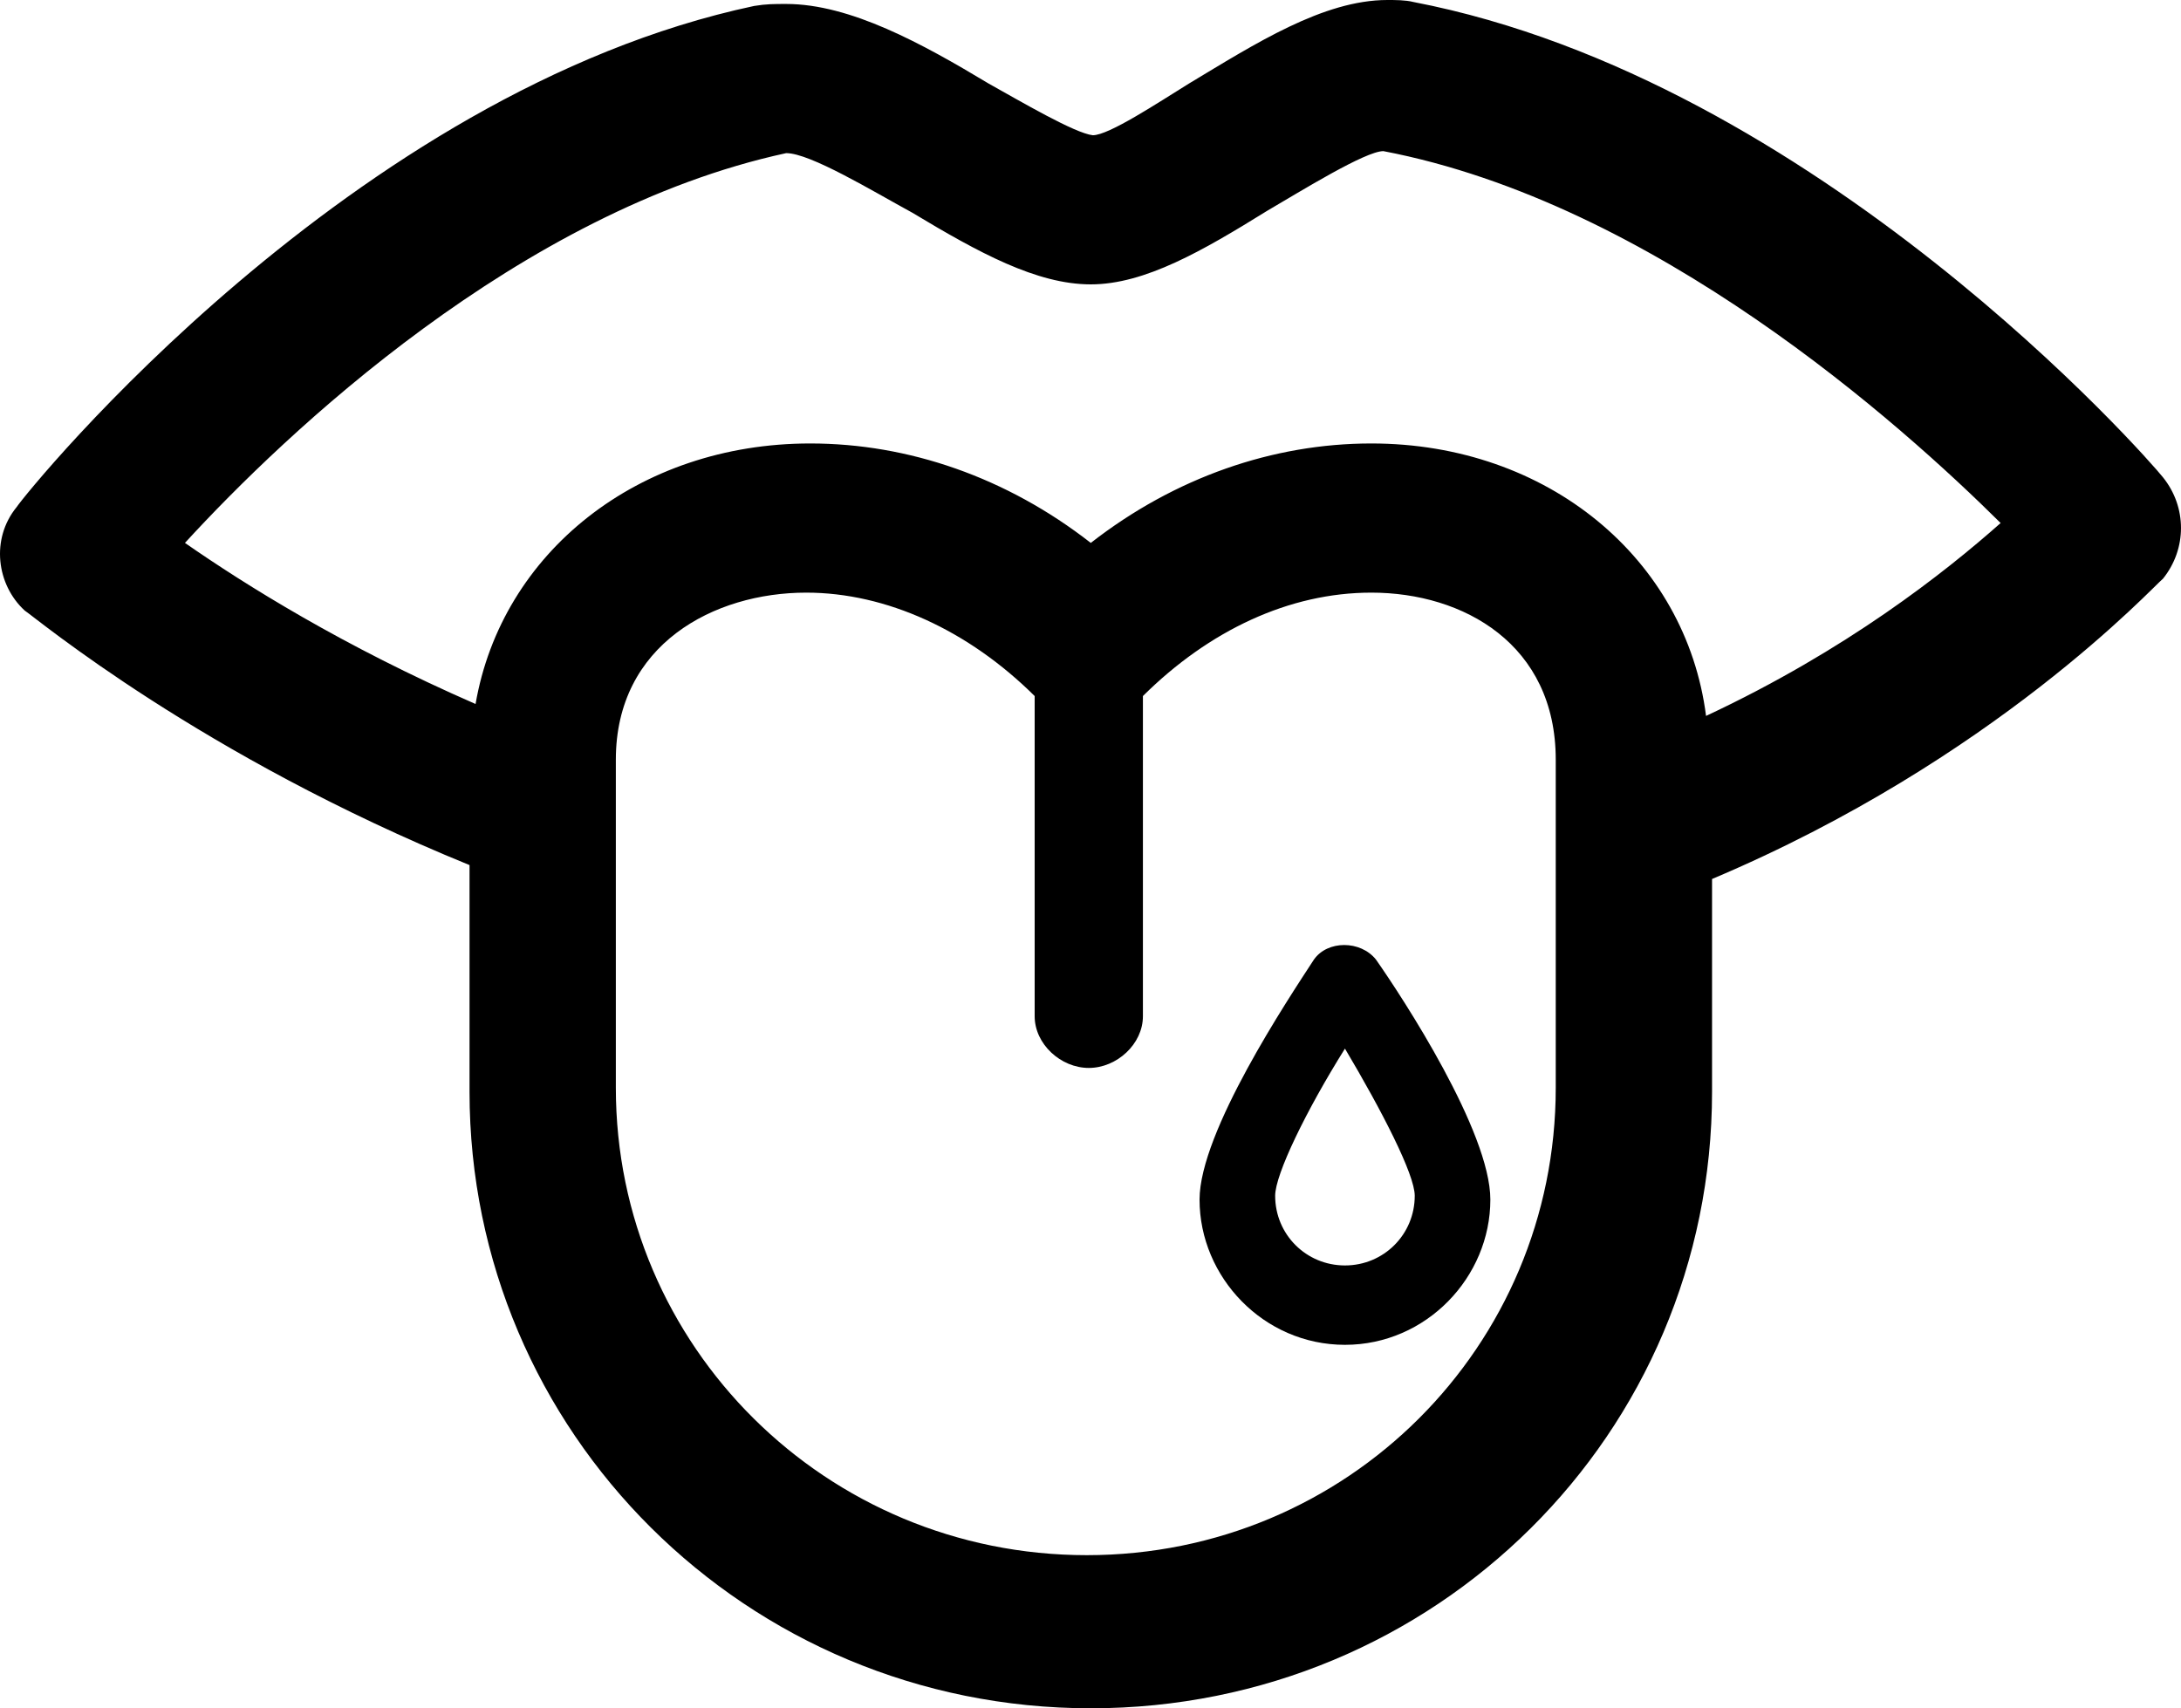 <?xml version="1.0" encoding="UTF-8"?>
<svg width="60px" height="47px" viewBox="0 0 60 47" version="1.1" xmlns="http://www.w3.org/2000/svg" xmlns:xlink="http://www.w3.org/1999/xlink">
    <!-- Generator: Sketch 49.3 (51167) - http://www.bohemiancoding.com/sketch -->
    <title>noun_193504_cc</title>
    <desc>Created with Sketch.</desc>
    <defs></defs>
    <g id="Page-1" stroke="none" stroke-width="1" fill="none" fill-rule="evenodd">
        <g id="noun_193504_cc" fill="#000000" fill-rule="nonzero">
            <path d="M59.504,13.132 C59.118,12.639 49.966,2.189 38.884,0.055 C38.664,0 38.388,0 38.168,0 C36.403,0 34.529,1.204 32.71,2.298 C31.827,2.845 30.504,3.721 30.063,3.721 C29.567,3.666 28.078,2.79 27.196,2.298 C25.377,1.204 23.392,0.109 21.628,0.109 C21.297,0.109 21.077,0.109 20.746,0.164 C9.664,2.517 0.788,13.46 0.457,13.952 C-0.259,14.828 -0.094,16.086 0.678,16.797 C1.009,17.016 5.529,20.792 12.917,23.801 L12.917,30.038 C12.917,39.395 20.525,47 30.008,47 C39.491,47 47.099,39.449 47.099,30.038 L47.099,24.184 C54.873,20.901 59.228,16.141 59.504,15.922 C60.165,15.101 60.165,13.952 59.504,13.132 Z M42.799,29.929 C42.799,37.042 37.065,42.787 29.898,42.787 C22.731,42.787 16.942,37.042 16.942,29.929 L16.942,20.901 C16.942,17.728 19.643,16.305 22.179,16.305 C24.385,16.305 26.645,17.345 28.464,19.15 L28.464,27.959 C28.464,28.725 29.181,29.382 29.953,29.382 C30.725,29.382 31.442,28.725 31.442,27.959 L31.442,19.15 C33.261,17.345 35.466,16.305 37.727,16.305 C40.263,16.305 42.799,17.728 42.799,20.901 L42.799,29.929 Z M46.934,19.697 C46.382,15.375 42.578,12.201 37.727,12.201 C35.025,12.201 32.324,13.132 30.008,14.937 C27.693,13.132 24.991,12.201 22.29,12.201 C17.548,12.201 13.799,15.211 13.083,19.369 C9.444,17.782 6.742,16.086 5.088,14.937 C7.845,11.928 14.295,5.8 21.628,4.213 C22.29,4.213 23.999,5.253 25.101,5.854 C26.921,6.949 28.52,7.824 30.008,7.824 C31.497,7.824 33.096,6.894 34.86,5.8 C35.797,5.253 37.561,4.158 38.057,4.158 C45.5,5.581 52.281,11.654 55.038,14.39 C53.494,15.758 50.793,17.892 46.934,19.697 Z" id="Shape"></path>
            <path d="M37,37 C34.76,37 33,35.136 33,33.005 C33,31.14 35.453,27.465 36.147,26.4 C36.52,25.867 37.427,25.867 37.853,26.4 C38.6,27.465 41,31.14 41,33.005 C41,35.136 39.24,37 37,37 Z M37,28.85 C35.933,30.554 35.08,32.312 35.08,32.898 C35.08,33.964 35.933,34.816 37,34.816 C38.067,34.816 38.92,33.964 38.92,32.898 C38.92,32.312 38.013,30.554 37,28.85 Z" id="Shape"></path>
        </g>
    </g>
</svg>